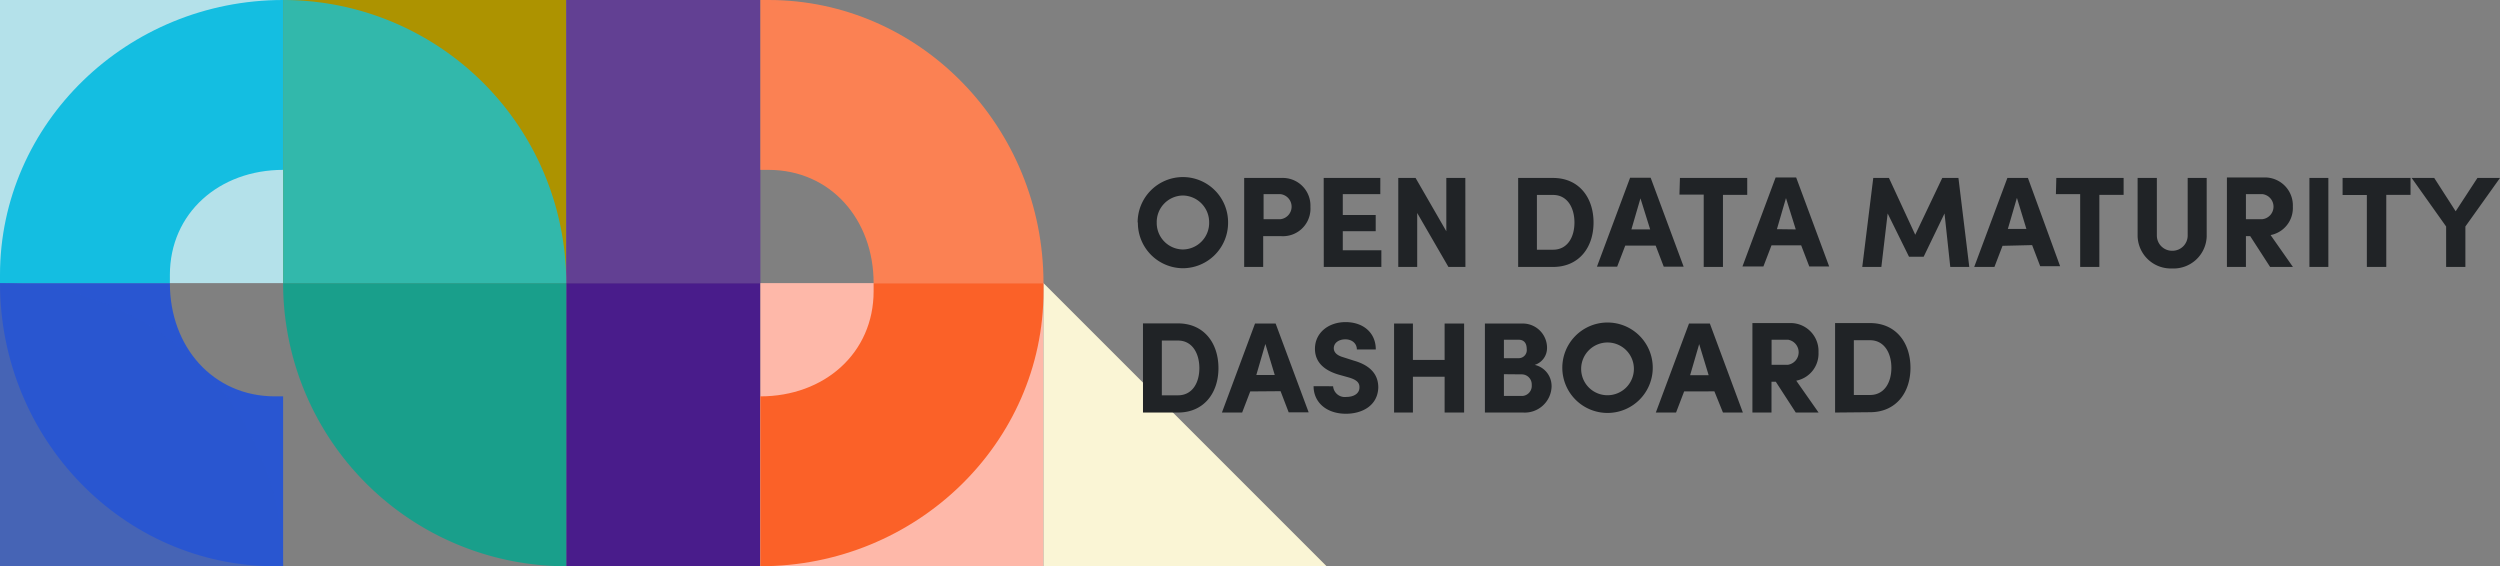 <svg id="Layer_1" data-name="Layer 1" xmlns="http://www.w3.org/2000/svg" viewBox="0 0 309.06 70"><rect x="0" y="0" width="309.06" height="70" fill="#808080" stroke="none"/><defs><clipPath id="clip-path" transform="translate(0)"><rect width="321" height="70" style="fill:none"/></clipPath></defs><title>logo</title><g style="clip-path:url(#clip-path)"><g id="logo-paths"><g id="Group_2540" data-name="Group 2540"><rect id="Screen_Shot_2018-06-15_at_2.21.08_PM" data-name="Screen Shot 2018-06-15 at 2.21.08 PM" width="35" height="35" style="fill:#b4e1ea"/><path id="Path_599" data-name="Path 599" d="M0,35C0,54.25,15.22,70,34,70h1V49H34c-7.68,0-13-6.13-13-14Z" transform="translate(0)" style="fill:#2956d1"/><rect id="Screen_Shot_2018-06-15_at_2.21.08_PM-2" data-name="Screen Shot 2018-06-15 at 2.21.08 PM-2" x="35" width="35" height="35" style="fill:#ad9300"/><rect id="Screen_Shot_2018-06-15_at_2.21.08_PM-3" data-name="Screen Shot 2018-06-15 at 2.21.08 PM-3" x="70" y="35" width="24" height="35" style="fill:#491c8b"/><rect id="Screen_Shot_2018-06-15_at_2.21.08_PM-4" data-name="Screen Shot 2018-06-15 at 2.21.08 PM-4" x="70" width="24" height="35" style="fill:#624093"/><path id="Path_600" data-name="Path 600" d="M70,70A35,35,0,0,1,35,35H70" transform="translate(0)" style="fill:#199f8b"/><path id="Path_601" data-name="Path 601" d="M35,0A35,35,0,0,1,70,35H35" transform="translate(0)" style="fill:#32b8ab"/><rect id="Screen_Shot_2018-06-15_at_2.21.08_PM-5" data-name="Screen Shot 2018-06-15 at 2.21.08 PM-5" x="94" y="35" width="35" height="35" style="fill:#feb8a9"/><path id="Screen_Shot_2018-06-15_at_2.21.08_PM-6" data-name="Screen Shot 2018-06-15 at 2.21.08 PM-6" d="M164,70,129,35V70Z" transform="translate(0)" style="fill:#faf5d5"/><g id="Group_2498" data-name="Group 2498"><path id="Path_672" data-name="Path 672" d="M143,27.51a3.28,3.28,0,0,1,3.22-3.34h0a3.3,3.3,0,0,1,3.26,3.34h0a3.28,3.28,0,0,1-3.24,3.33h0A3.27,3.27,0,0,1,143,27.55Zm-2.33,0a5.6,5.6,0,0,0,5.55,5.65h0a5.61,5.61,0,0,0,5.6-5.61v0a5.59,5.59,0,0,0-5.54-5.66h-.06a5.6,5.6,0,0,0-5.58,5.61ZM158.29,24a1.56,1.56,0,0,1,0,3.1h-2.08V24Zm-4.48,9h2.35V29.19h2.18A3.4,3.4,0,0,0,162,26a3.09,3.09,0,0,0,0-.43A3.42,3.42,0,0,0,158.74,22a2.67,2.67,0,0,0-.4,0h-4.53Zm9.84,0h7.12V30.94H166V28.58h4.07v-2H166V24h4.64V22h-7Zm17.5-11H178.8v6.59L175,22h-2.14V33h2.34V26.33L179.06,33h2.1ZM190,24.1h2c1.76,0,2.64,1.58,2.64,3.41s-.88,3.36-2.64,3.36h-2Zm2,8.9c3.17,0,5-2.37,5-5.49S195.17,22,192,22h-4.32V33Zm9.68-4.64,1.12-3.84L204,28.36Zm3,2,1,2.61h2.46l-4.08-11h-2.54l-4.1,11h2.5l1-2.61Zm2.94-6.3h3V33H213V24.09h3V22h-8.32Zm12.05,4.27,1.12-3.84L222,28.36Zm3,2,1,2.61h2.46l-4.08-11h-2.54l-4.1,11H218l1-2.61Zm14.1-1.31L233.52,22h-1.94l-1.36,11h2.36l.78-6.61L236,31.74h1.81l2.58-5.35L241.1,33h2.35l-1.34-11h-2Zm11.45-.72,1.12-3.84,1.17,3.84Zm3,2,1,2.61h2.46L250.7,22h-2.54l-4.1,11h2.5l1-2.61Zm2.94-6.3h3V33h2.37V24.09h3V22h-8.32ZM268.54,31a1.88,1.88,0,0,1-1.9-1.85V22h-2.38v7.09a4.1,4.1,0,0,0,4.1,4.1h.18a4.1,4.1,0,0,0,4.26-3.92V22h-2.35v7.09A1.88,1.88,0,0,1,268.57,31h0ZM279.7,24a1.56,1.56,0,0,1-.05,3.1h-2V24Zm1,5.06a3.4,3.4,0,0,0,2.75-3.5,3.46,3.46,0,0,0-3.3-3.62H275.3V33h2.35V29.19h.53L280.64,33h2.82ZM285.5,22V33h2.34V22Zm4.1,2.11h3V33H295V24.09h3V22H289.6ZM304.78,33V28L309.06,22h-2.79l-2.69,4.12L300.93,22h-2.79l4.26,6v5ZM143.63,42.1h2c1.76,0,2.64,1.58,2.64,3.41s-.88,3.36-2.64,3.36h-2Zm2,8.9c3.16,0,5-2.37,5-5.49s-1.81-5.53-5-5.53H141.3V51Zm9.68-4.64,1.12-3.84,1.16,3.84Zm3,2,1,2.61h2.47L157.7,40h-2.55l-4.09,11h2.5l1-2.61Zm4.08-.62c0,2,1.6,3.41,4,3.41,2,0,3.93-1,4-3.24,0-1-.35-2.56-3-3.32l-1.31-.42c-1.07-.3-1.19-.83-1.19-1.12,0-.66.61-1.1,1.43-1.1s1.42.51,1.42,1.25h2.34c0-2.11-1.6-3.38-3.73-3.38s-3.79,1.33-3.79,3.3c0,1,.41,2.42,2.85,3.17l1.32.37c1.12.32,1.35.75,1.33,1.25,0,.72-.67,1.16-1.61,1.16a1.45,1.45,0,0,1-1.64-1.26.13.13,0,0,1,0-.06ZM178.59,40v4.5h-3.92V40h-2.33V51h2.33V46.57h3.92V51H181V40Zm12.66,3.07A3,3,0,0,0,188.42,40a3.24,3.24,0,0,0-.44,0h-4.41V51h4.73a3.32,3.32,0,0,0,3.51-3.12,2.26,2.26,0,0,0,0-.26,2.67,2.67,0,0,0-2.08-2.51A2.18,2.18,0,0,0,191.25,43.05Zm-5.33,1.28V42h1.82c.69,0,1,.46,1,1.15a1,1,0,0,1-.94,1.13h-1.92Zm2.21,1.93a1.24,1.24,0,0,1,1.23,1.24v.08a1.25,1.25,0,0,1-1.14,1.35h-2.3V46.26Zm7.34-.75a3.26,3.26,0,1,1,3.25,3.33,3.25,3.25,0,0,1-3.25-3.33Zm-2.33,0a5.59,5.59,0,1,0,5.58-5.66,5.59,5.59,0,0,0-5.58,5.66Zm15.8.85,1.12-3.84,1.17,3.84Zm3,2L213,51h2.46l-4.08-11H208.8l-4.1,11h2.5l1-2.61ZM221.06,42a1.57,1.57,0,0,1-.05,3.1h-2V42Zm1,5.06a3.4,3.4,0,0,0,2.75-3.5,3.46,3.46,0,0,0-3.3-3.62h-4.87V51H219V47.19h.53L222,51h2.82Zm7.12-5h2c1.76,0,2.64,1.58,2.64,3.41s-.88,3.36-2.64,3.36h-2Zm2,8.9c3.17,0,5-2.37,5-5.49s-1.81-5.53-5-5.53h-4.32V51Z" transform="translate(0)" style="fill:#202326"/></g><path id="Path_603" data-name="Path 603" d="M35,0C15.75,0,0,15.22,0,34v1H21V34c0-7.68,6.12-13,14-13Z" transform="translate(0)" style="fill:#14bee1"/><path id="Path_663" data-name="Path 663" d="M94,70c19.25,0,35-15.22,35-34V35H108v1c0,7.68-6.12,13-14,13Z" transform="translate(0)" style="fill:#fb6128"/><path id="Path_662" data-name="Path 662" d="M129,35c0-19.25-15.22-35-34-35H94V21h1c7.68,0,13,6.13,13,14Z" transform="translate(0)" style="fill:#fb8153"/><path id="Path_664" data-name="Path 664" d="M0,35A35,35,0,0,1,35,70H0" transform="translate(0)" style="fill:#2956d1;opacity:0.662;isolation:isolate"/></g></g></g></svg>
